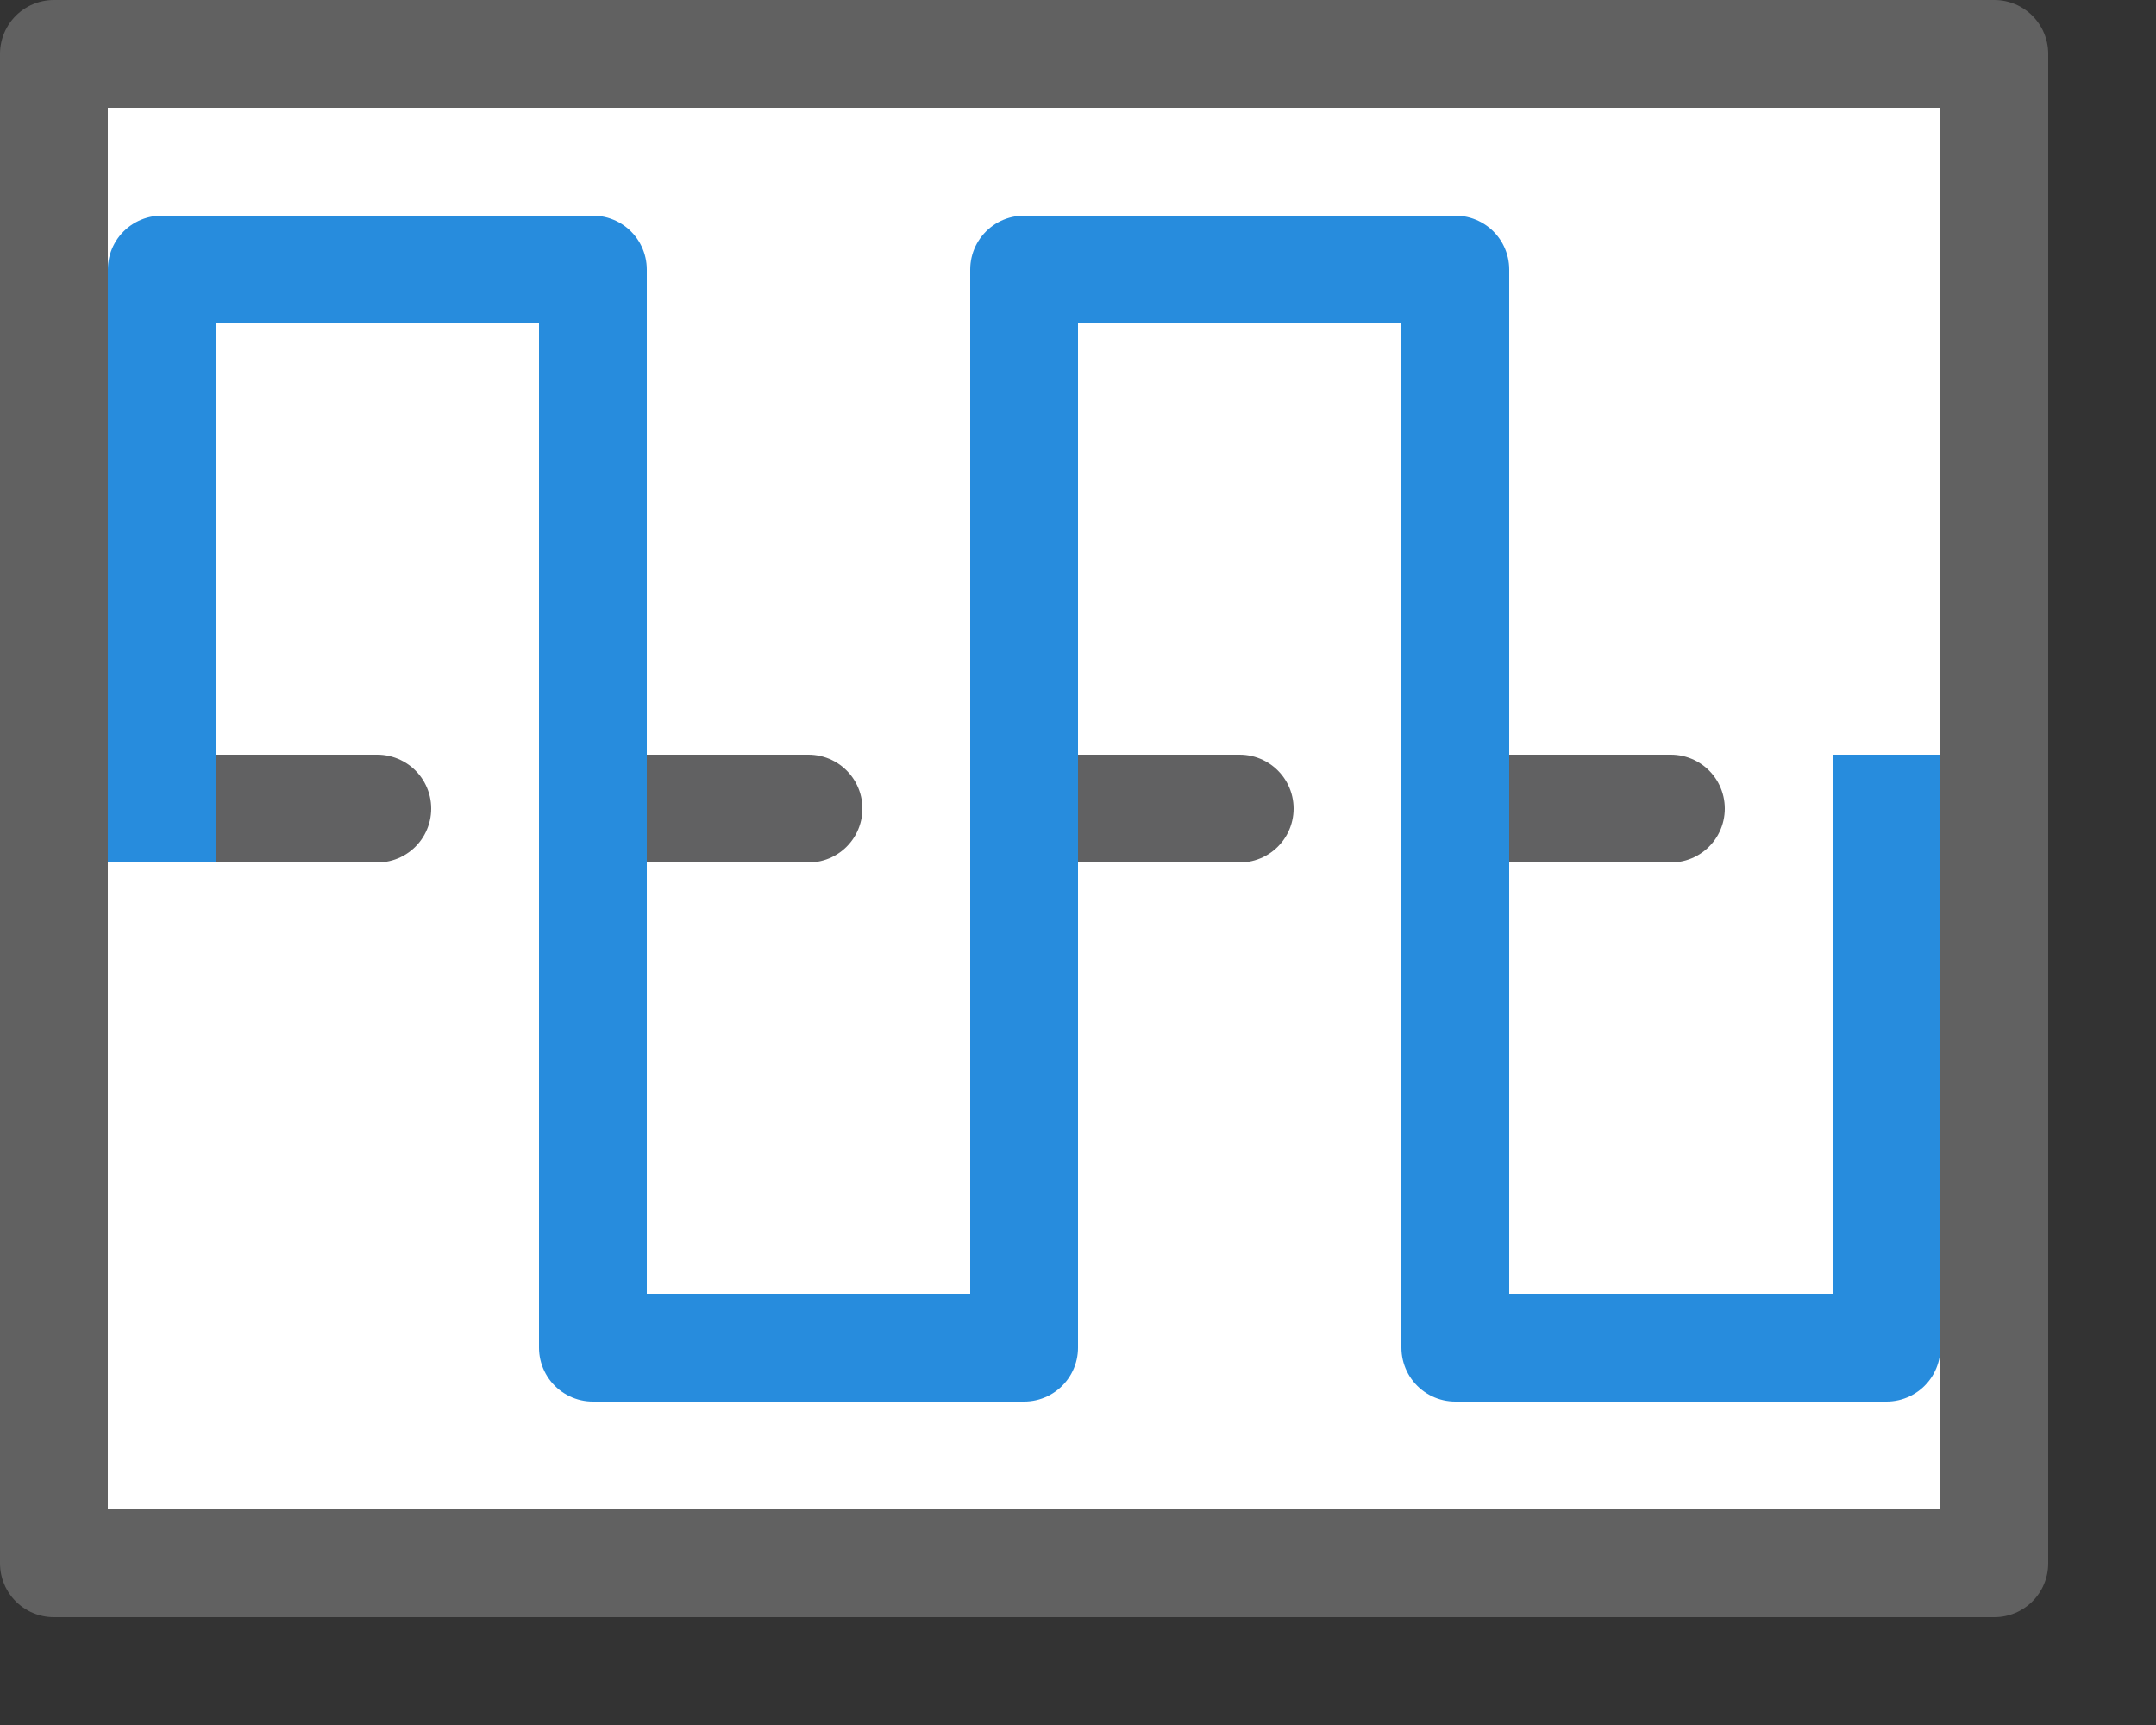 <svg width="20" height="16" viewBox="0 0 20 16" fill="none" xmlns="http://www.w3.org/2000/svg">
<rect x="0" y="0" width="20" height="16" fill="#333333" stroke="none"/>
<path d="M18.5 0.5H0.5V14.5H18.5V0.5Z" fill="#FFFFFF" stroke="#616161" stroke-linejoin="round"/>
<path d="M1.5 7.5H17.5" stroke="#616162" stroke-linecap="round" stroke-linejoin="round" stroke-dasharray="2 2"/>
<path d="M1.5 8V2.5H5.5V12.5H9.5V7.5V2.5H13.5V12.5H17.5V7" stroke="#278CDD" stroke-linejoin="round"/>
</svg>
